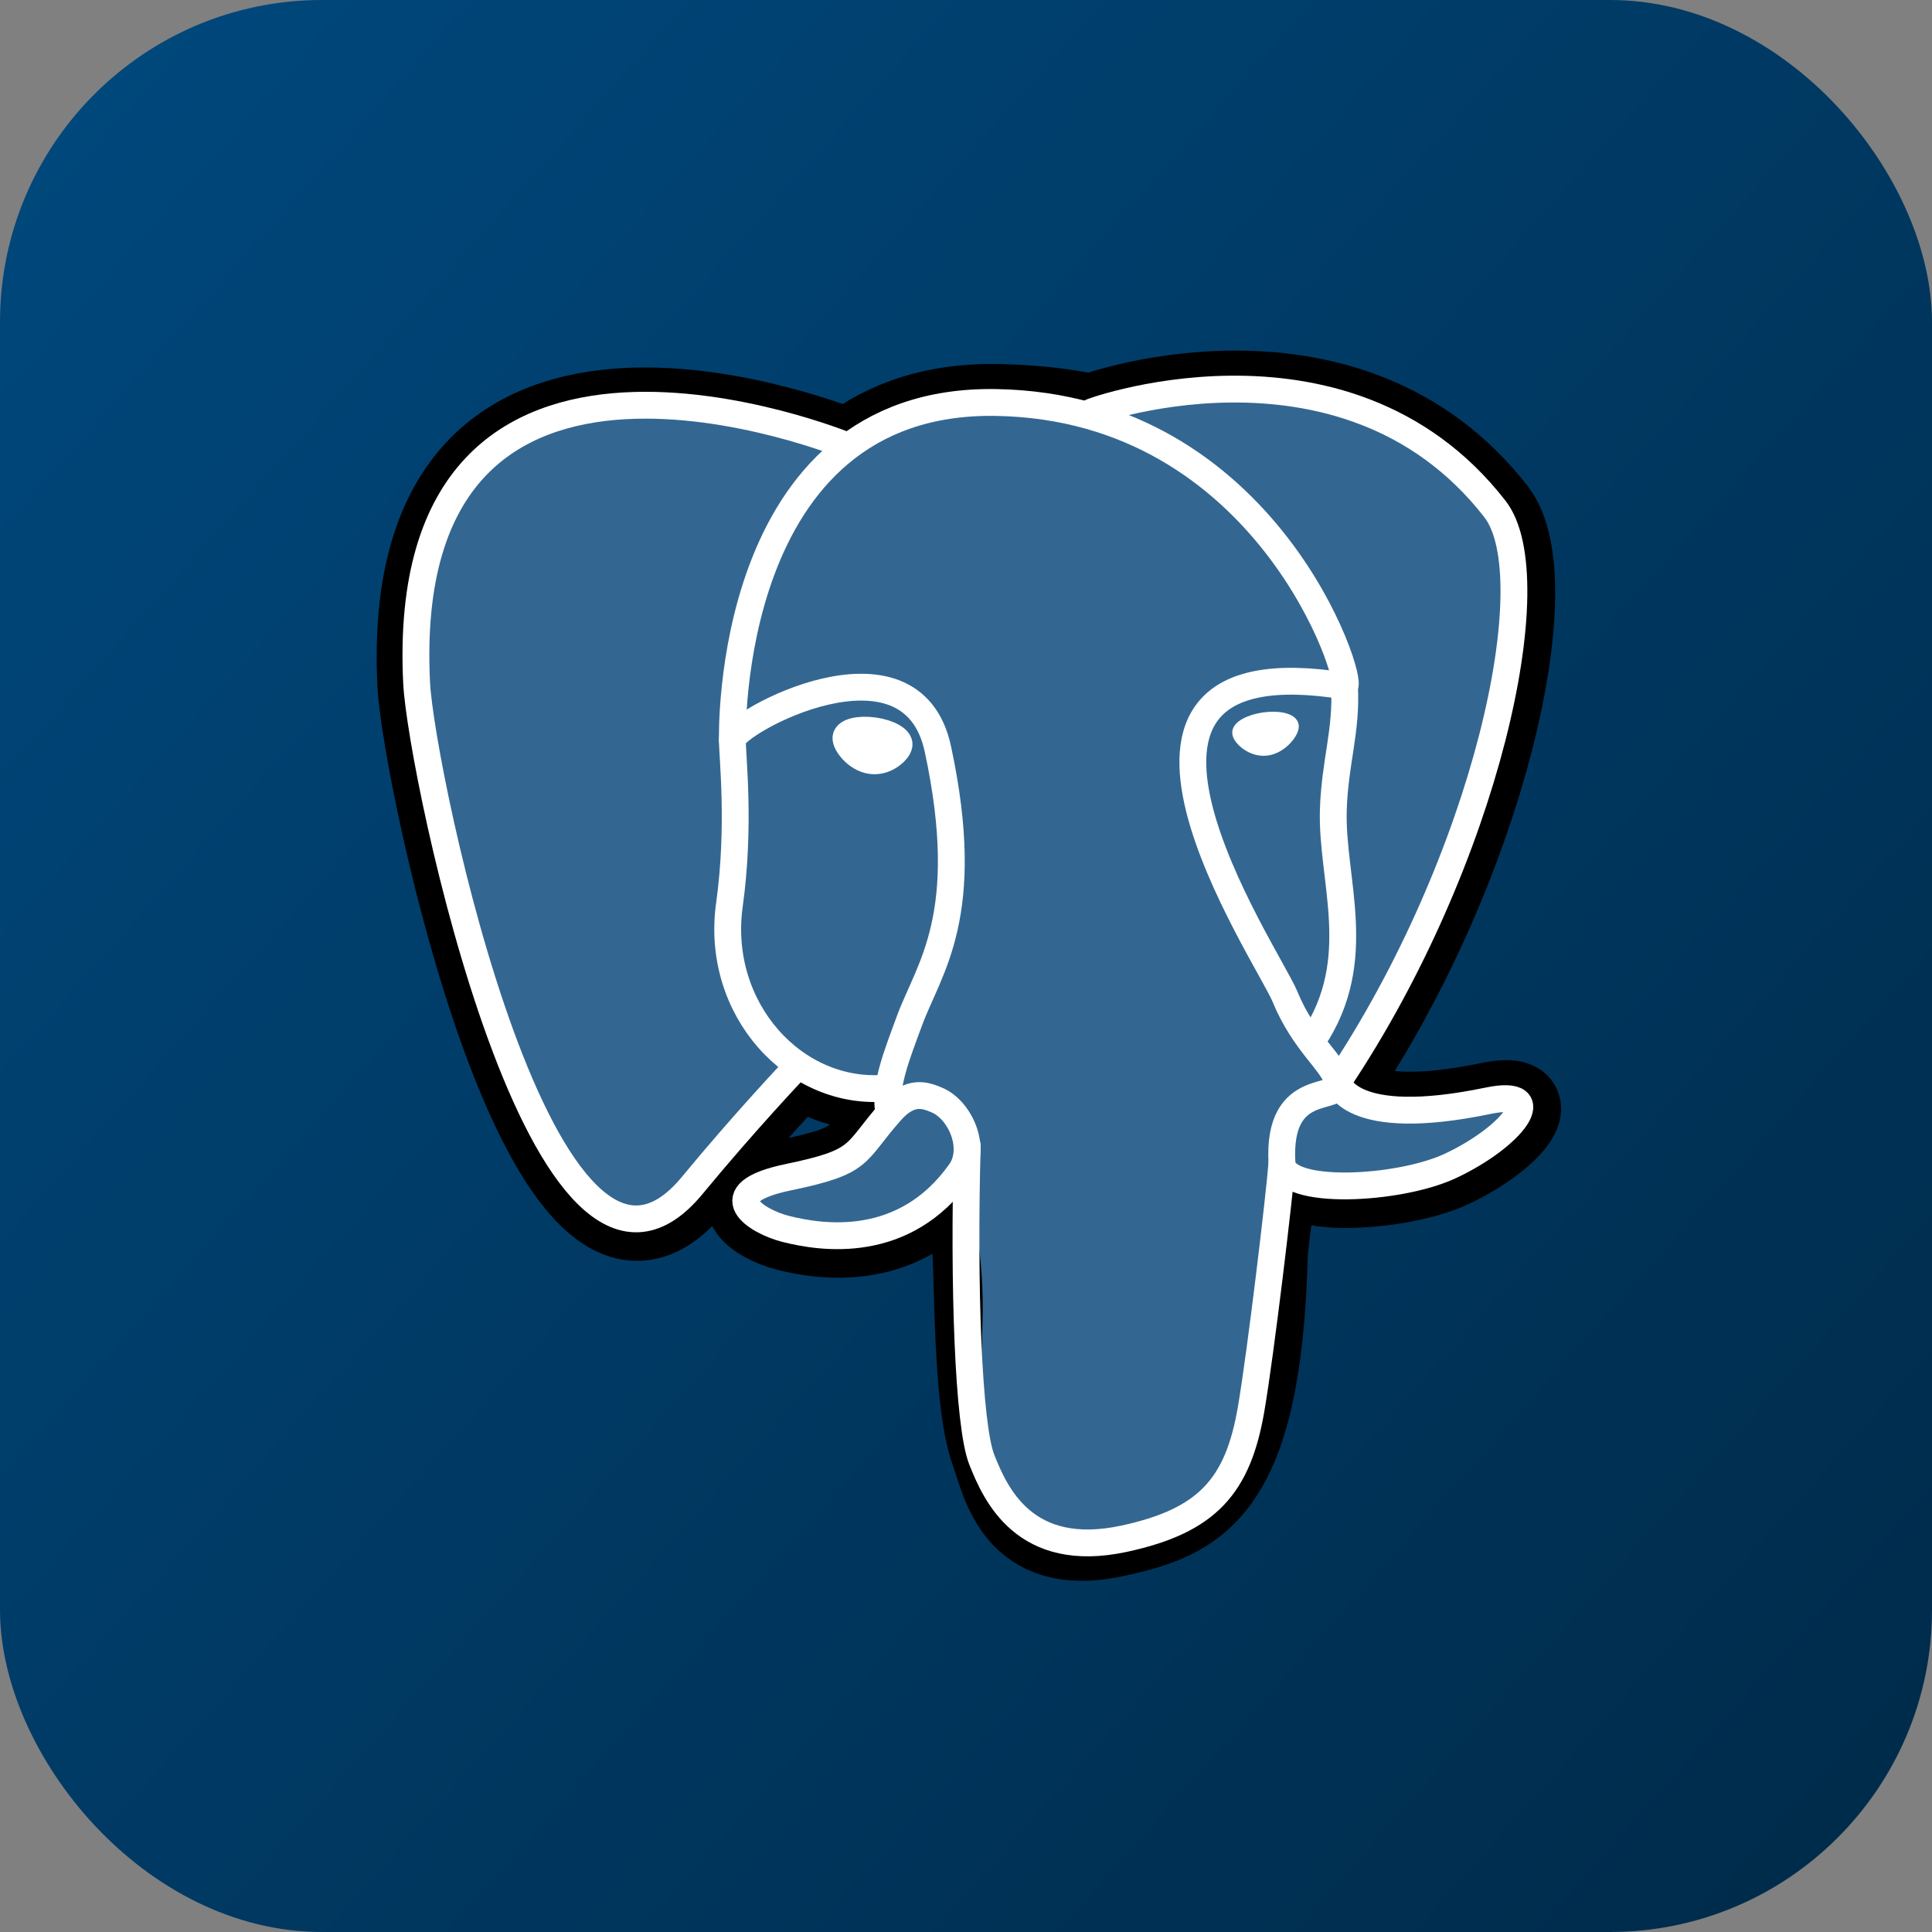 <svg width="144" height="144" viewBox="0 0 144 144" fill="none" xmlns="http://www.w3.org/2000/svg">
<rect x="0" y="0" width="144" height="144" fill="#808080" stroke="none"/>
<rect width="144" height="144" rx="24" fill="url(#paint0_linear_683_2849)"/>
<path d="M94.481 93.305C95.072 88.348 94.895 87.621 98.561 88.424L99.492 88.506C102.311 88.635 105.999 88.049 108.166 87.036C112.83 84.856 115.595 81.218 110.996 82.174C100.506 84.353 99.785 80.776 99.785 80.776C110.862 64.224 115.493 43.213 111.496 38.07C100.594 24.041 81.723 30.675 81.407 30.847L81.307 30.866C79.234 30.433 76.914 30.174 74.308 30.132C69.561 30.053 65.959 31.385 63.227 33.472C63.227 33.472 29.562 19.505 31.128 51.038C31.461 57.745 40.676 101.795 51.666 88.49C55.683 83.625 59.565 79.511 59.565 79.511C61.492 80.801 63.8 81.459 66.22 81.222L66.407 81.062C66.349 81.666 66.375 82.257 66.482 82.956C63.652 86.142 64.484 86.701 58.823 87.874C53.096 89.063 56.461 91.179 58.657 91.732C61.32 92.403 67.48 93.353 71.644 87.484L71.478 88.154C72.589 89.049 72.514 94.585 72.671 98.541C72.829 102.497 73.092 106.189 73.893 108.365C74.693 110.541 75.638 116.147 83.077 114.541C89.294 113.2 94.048 111.269 94.481 93.305Z" fill="black" stroke="black" stroke-width="6"/>
<path d="M110.998 82.173C100.506 84.352 99.785 80.775 99.785 80.775C110.862 64.222 115.493 43.21 111.497 38.068C100.595 24.04 81.723 30.674 81.408 30.846L81.307 30.865C79.234 30.431 76.914 30.173 74.307 30.131C69.56 30.052 65.959 31.384 63.227 33.471C63.227 33.471 29.561 19.504 31.127 51.036C31.46 57.745 40.675 101.795 51.665 88.49C55.682 83.624 59.563 79.511 59.563 79.511C61.491 80.8 63.799 81.458 66.218 81.222L66.406 81.061C66.348 81.665 66.375 82.256 66.482 82.956C63.65 86.141 64.482 86.701 58.822 87.874C53.095 89.062 56.46 91.179 58.656 91.732C61.319 92.402 67.48 93.352 71.643 87.484L71.477 88.153C72.586 89.048 73.365 93.974 73.235 98.439C73.104 102.904 73.017 105.97 73.891 108.364C74.765 110.759 75.636 116.146 83.077 114.541C89.294 113.199 92.516 109.722 92.964 103.922C93.282 99.799 94.002 100.408 94.047 96.722L94.625 94.977C95.29 89.387 94.731 87.584 98.561 88.423L99.492 88.505C102.311 88.634 106.001 88.048 108.166 87.035C112.829 84.855 115.595 81.217 110.997 82.173H110.998Z" fill="#336791"/>
<path d="M72.093 85.377C71.805 95.777 72.166 106.25 73.176 108.796C74.188 111.341 76.351 116.292 83.793 114.686C90.009 113.344 92.271 110.747 93.253 105.014C93.975 100.796 95.369 89.081 95.548 86.681" stroke="white" stroke-width="2" stroke-linecap="round" stroke-linejoin="round"/>
<path d="M63.175 33.239C63.175 33.239 29.487 19.373 31.053 50.906C31.386 57.614 40.601 101.665 51.591 88.36C55.608 83.494 59.24 79.678 59.24 79.678" stroke="white" stroke-width="2" stroke-linecap="round" stroke-linejoin="round"/>
<path d="M81.371 30.708C80.205 31.076 100.111 23.38 111.423 37.937C115.419 43.08 110.789 64.091 99.712 80.644" stroke="white" stroke-width="2" stroke-linecap="round" stroke-linejoin="round"/>
<path d="M99.711 80.645C99.711 80.645 100.433 84.223 110.924 82.042C115.521 81.086 112.755 84.725 108.093 86.906C104.267 88.694 95.688 89.152 95.548 86.681C95.188 80.305 100.063 82.242 99.711 80.645ZM99.711 80.645C99.393 79.206 97.213 77.794 95.77 74.272C94.511 71.199 78.502 47.629 100.21 51.129C101.006 50.964 94.549 30.335 74.233 29.999C53.921 29.664 54.587 55.154 54.587 55.154" stroke="white" stroke-width="2" stroke-linecap="round" stroke-linejoin="bevel"/>
<path d="M66.408 82.825C63.576 86.011 64.409 86.57 58.748 87.744C53.021 88.933 56.386 91.049 58.582 91.601C61.245 92.272 67.406 93.222 71.569 87.352C72.837 85.565 71.561 82.713 69.82 81.986C68.979 81.635 67.854 81.196 66.408 82.825Z" stroke="white" stroke-width="2" stroke-linecap="round" stroke-linejoin="round"/>
<path d="M66.222 82.769C65.937 80.896 66.834 78.667 67.794 76.06C69.238 72.148 72.569 68.235 69.904 55.825C67.918 46.577 54.596 53.9 54.588 55.154C54.58 56.407 55.191 61.51 54.365 67.451C53.289 75.205 59.264 81.762 66.145 81.091" stroke="white" stroke-width="2" stroke-linecap="round" stroke-linejoin="round"/>
<path d="M63.053 54.967C62.993 55.395 63.831 56.538 64.925 56.69C66.017 56.844 66.951 55.951 67.01 55.523C67.069 55.094 66.232 54.623 65.138 54.469C64.046 54.316 63.111 54.539 63.053 54.967H63.053Z" fill="white" stroke="white" stroke-width="2"/>
<path d="M96.303 54.092C96.363 54.521 95.525 55.663 94.431 55.816C93.339 55.97 92.404 55.077 92.345 54.649C92.287 54.22 93.125 53.749 94.217 53.595C95.31 53.442 96.244 53.665 96.303 54.093V54.092Z" fill="white" stroke="white"/>
<path d="M100.21 51.129C100.39 54.488 99.492 56.776 99.379 60.353C99.211 65.551 101.84 71.501 97.879 77.457" stroke="white" stroke-width="2" stroke-linecap="round" stroke-linejoin="round"/>
<defs>
<linearGradient id="paint0_linear_683_2849" x1="140" y1="130.5" x2="4" y2="9.5" gradientUnits="userSpaceOnUse">
<stop stop-color="#002C4C"/>
<stop offset="1" stop-color="#00477B"/>
</linearGradient>
</defs>
</svg>
